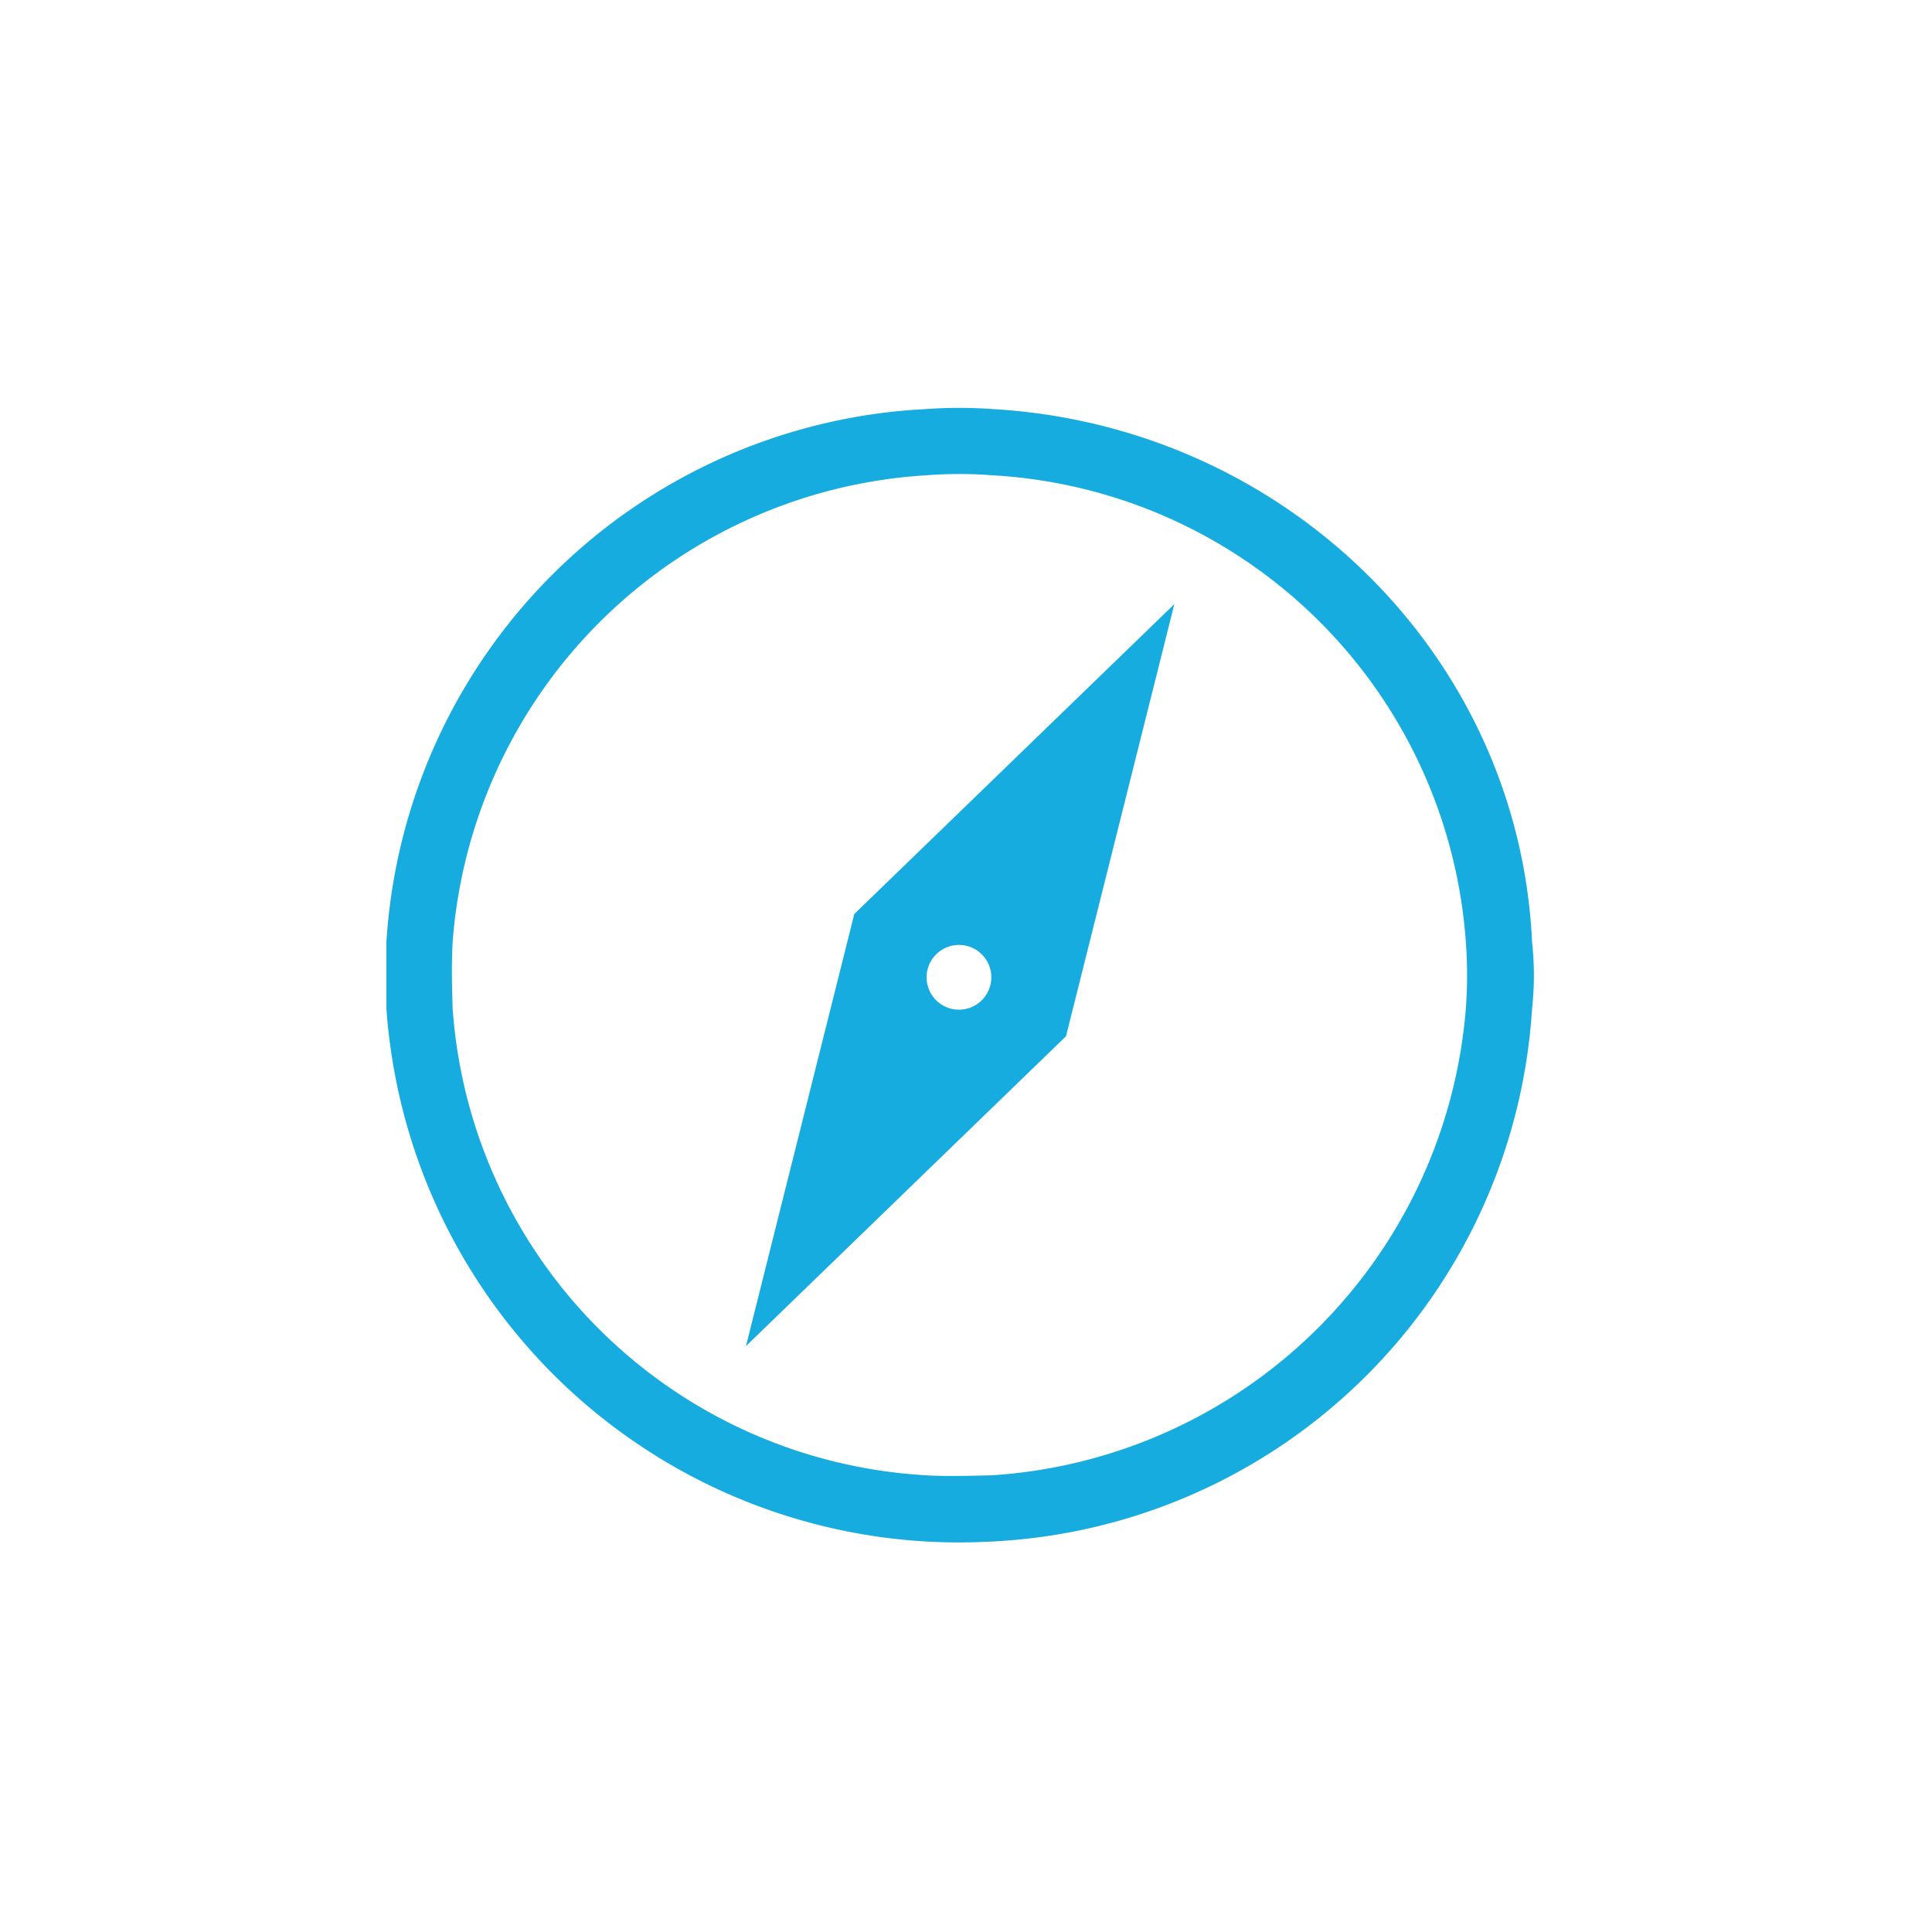 <svg xmlns="http://www.w3.org/2000/svg" width="90" height="90" viewBox="0 0 90 90">
  <g id="Grupo_96" data-name="Grupo 96" transform="translate(-3414 -2260)">
    <rect id="Rectángulo_22" data-name="Rectángulo 22" width="90" height="90" transform="translate(3414 2260)" fill="none"/>
    <g id="Grupo_95" data-name="Grupo 95" transform="translate(-95.936 -98.726)">
      <path id="Sustracción_1" data-name="Sustracción 1" d="M5.694,39.91h0L0,19.955,5.694,0l5.694,19.955L5.695,39.909Zm0-21.347a1.508,1.508,0,1,0,1.511,1.508A1.511,1.511,0,0,0,5.694,18.563Z" transform="translate(3559.71 2384.022) rotate(30)" fill="#17acdf"/>
      <path id="Trazado_104" data-name="Trazado 104" d="M25.436,38.8A26.75,26.75,0,0,0,50.578,63.635a28.082,28.082,0,0,0,3.085,0A26.507,26.507,0,0,0,78.806,38.8a14.1,14.1,0,0,0,0-3.085C78.189,22.3,67.237,11.653,53.663,10.882a21.434,21.434,0,0,0-3.085,0A26.507,26.507,0,0,0,25.436,35.716ZM50.578,13.967a19.872,19.872,0,0,1,3.085,0A23.432,23.432,0,0,1,75.721,35.716a20.889,20.889,0,0,1,0,3.085A23.683,23.683,0,0,1,53.663,60.55c-.652.019-2.31.061-3.085,0A23.432,23.432,0,0,1,28.521,38.8c-.035-1.2-.053-2.033,0-3.085A23.556,23.556,0,0,1,50.578,13.967Z" transform="translate(3502.5 2366.9)" fill="#17acdf"/>
    </g>
  </g>
</svg>
